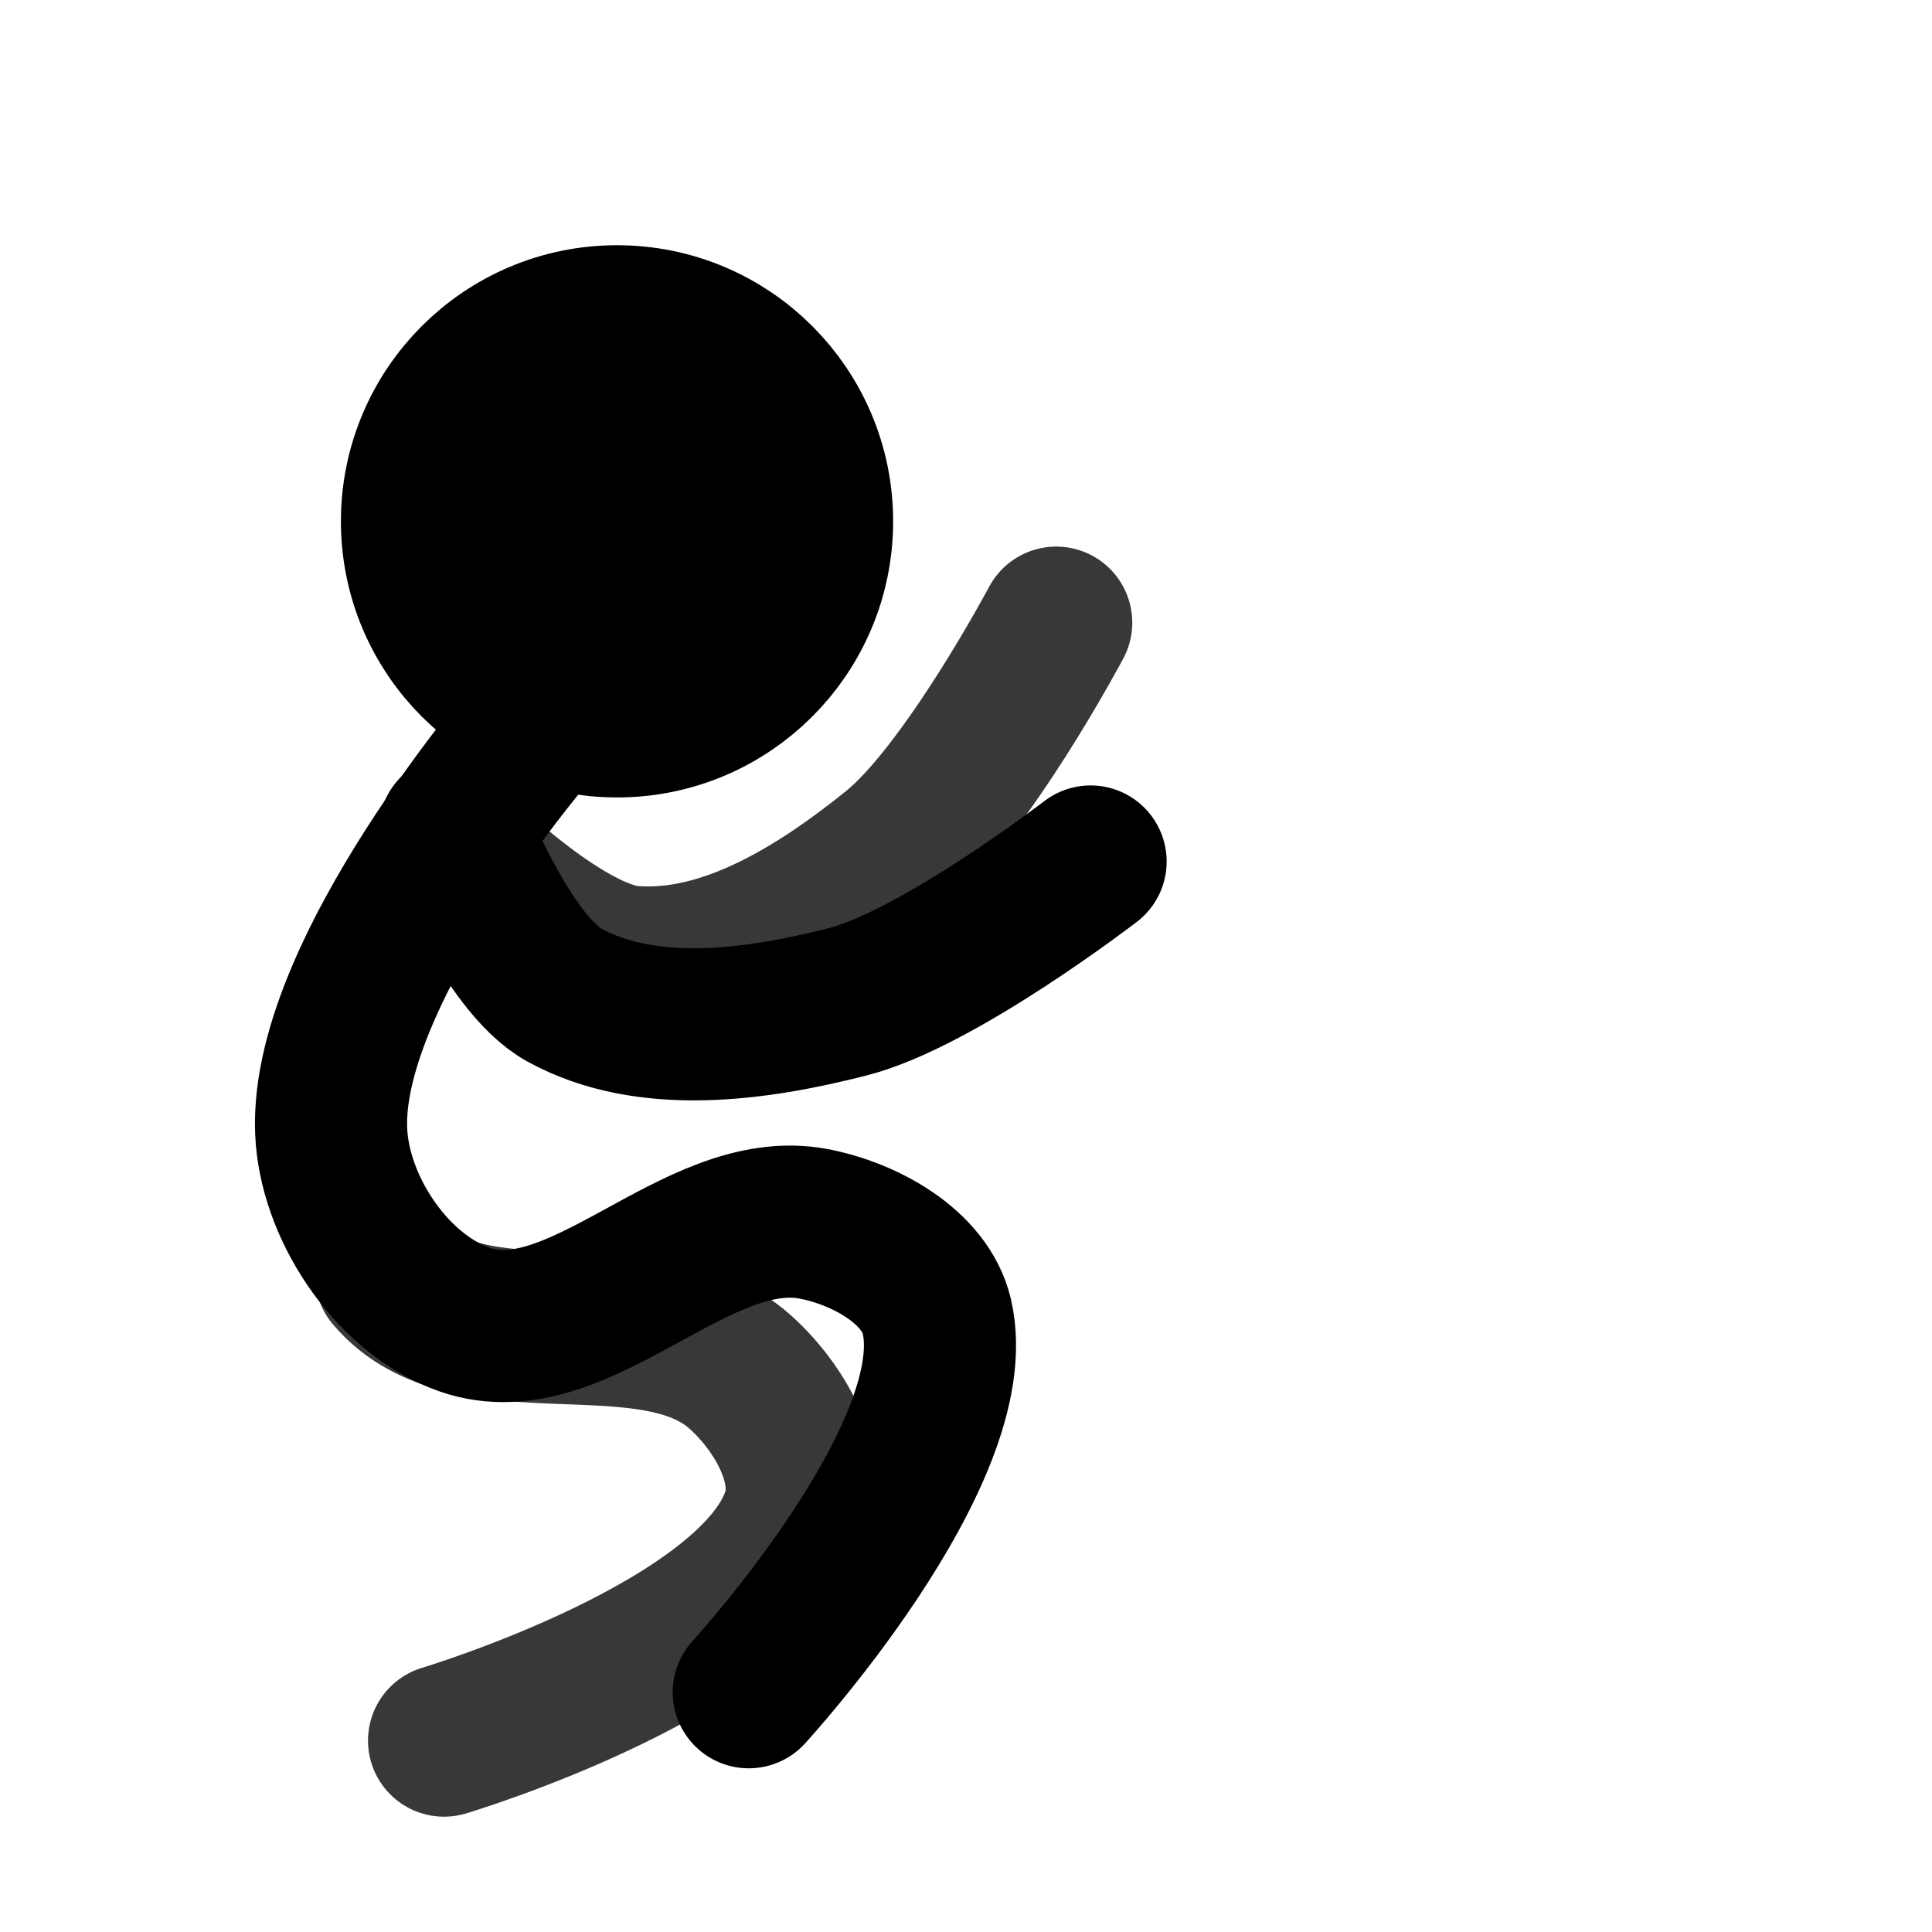 <?xml version="1.0" encoding="UTF-8" standalone="no"?>
<!-- Created with Inkscape (http://www.inkscape.org/) -->

<svg
   width="48"
   height="48"
   viewBox="0 0 12.7 12.7"
   version="1.1"
   id="svg1"
   inkscape:version="1.4 (e7c3feb100, 2024-10-09)"
   sodipodi:docname="sisyphus-pushing-1.svg"
   xmlns:inkscape="http://www.inkscape.org/namespaces/inkscape"
   xmlns:sodipodi="http://sodipodi.sourceforge.net/DTD/sodipodi-0.dtd"
   xmlns="http://www.w3.org/2000/svg"
   xmlns:svg="http://www.w3.org/2000/svg">
  <sodipodi:namedview
     id="namedview1"
     pagecolor="#ffffff"
     bordercolor="#cccccc"
     borderopacity="1"
     inkscape:showpageshadow="0"
     inkscape:pageopacity="1"
     inkscape:pagecheckerboard="0"
     inkscape:deskcolor="#d1d1d1"
     inkscape:document-units="mm"
     inkscape:zoom="11.773513"
     inkscape:cx="23.824665"
     inkscape:cy="23.782197"
     inkscape:window-width="1360"
     inkscape:window-height="1070"
     inkscape:window-x="26"
     inkscape:window-y="23"
     inkscape:window-maximized="0"
     inkscape:current-layer="layer1" />
  <defs
     id="defs1">
    <inkscape:path-effect
       effect="fillet_chamfer"
       id="path-effect6"
       is_visible="true"
       lpeversion="1"
       nodesatellites_param="F,0,0,1,0,0,0,1 @ F,0,0,1,0,0,0,1 @ F,0,0,1,0,0,0,1 @ F,0,0,1,0,0,0,1"
       radius="0"
       unit="px"
       method="auto"
       mode="F"
       chamfer_steps="1"
       flexible="false"
       use_knot_distance="true"
       apply_no_radius="true"
       apply_with_radius="true"
       only_selected="false"
       hide_knots="false" />
    <inkscape:path-effect
       effect="fillet_chamfer"
       id="path-effect2"
       is_visible="true"
       lpeversion="1"
       nodesatellites_param="F,0,0,1,0,0,0,1 @ F,0,0,1,0,0,0,1 @ F,0,0,1,0,0,0,1 @ F,0,0,1,0,0,0,1 @ F,0,0,1,0,0,0,1 @ F,0,0,1,0,0,0,1"
       radius="0"
       unit="px"
       method="auto"
       mode="F"
       chamfer_steps="1"
       flexible="false"
       use_knot_distance="true"
       apply_no_radius="true"
       apply_with_radius="true"
       only_selected="false"
       hide_knots="false" />
  </defs>
  <g
     inkscape:label="Layer 1"
     inkscape:groupmode="layer"
     id="layer1">
    <path
       style="fill:none;stroke:#383838;stroke-width:1;stroke-linecap:round;stroke-opacity:1"
       d="M 3.056,8.674 C 3.805,8.934 4.57,7.897 5.349,8.045 5.68,8.108 6.08,8.324 6.158,8.652 6.369,9.549 4.922,11.124 4.922,11.124"
       id="path5"
       inkscape:path-effect="#path-effect6"
       inkscape:original-d="M 3.0562954,8.6744854 C 3.8047839,8.9344221 4.5701079,7.8973234 5.3485168,8.045248 5.6796816,8.1081808 6.0800885,8.3239388 6.1575362,8.6520127 6.3691986,9.5486293 4.9215344,11.124016 4.9215344,11.124016"
       sodipodi:nodetypes="cssc"
       transform="rotate(30.782,3.343,7.645)" />
    <path
       style="fill:none;fill-opacity:1;stroke:#383838;stroke-width:1;stroke-linecap:round;stroke-opacity:1"
       d="m 3.054,5.639 c 0,0 0.67,0.651 1.101,0.684 C 4.776,6.371 5.387,5.982 5.872,5.592 6.351,5.208 6.943,4.093 6.943,4.093 v 0"
       id="path4"
       sodipodi:nodetypes="csscc" />
    <circle
       style="fill:#000000;stroke:#000000;stroke-width:1;stroke-linecap:round;fill-opacity:1"
       id="path1"
       cx="4.056"
       cy="3.427"
       r="1.315" />
    <path
       style="fill:none;stroke:#000000;stroke-width:1;stroke-linecap:round"
       d="m 3.551,4.742 c 0,0 -1.462,1.674 -1.371,2.742 0.042,0.491 0.411,1.029 0.876,1.191 C 3.805,8.934 4.57,7.897 5.349,8.045 5.68,8.108 6.08,8.324 6.158,8.652 6.369,9.549 4.922,11.124 4.922,11.124"
       id="path2"
       inkscape:path-effect="#path-effect2"
       inkscape:original-d="m 3.550696,4.7417523 c 0,0 -1.4622424,1.6735674 -1.3708383,2.7416768 0.042029,0.491128 0.4107949,1.0293469 0.8764377,1.1910563 C 3.8047839,8.9344221 4.5701079,7.8973234 5.3485168,8.045248 5.6796816,8.1081808 6.0800885,8.3239388 6.1575362,8.6520127 6.3691986,9.5486293 4.9215344,11.124016 4.9215344,11.124016"
       sodipodi:nodetypes="cssssc" />
    <path
       style="fill:none;stroke:#000000;stroke-width:1;stroke-linecap:round"
       d="m 2.989,5.461 c 0,0 0.341,0.87 0.719,1.079 0.545,0.3 1.263,0.199 1.865,0.045 C 6.168,6.433 7.169,5.663 7.169,5.663 v 0"
       id="path3"
       sodipodi:nodetypes="csscc" />
  </g>
</svg>
